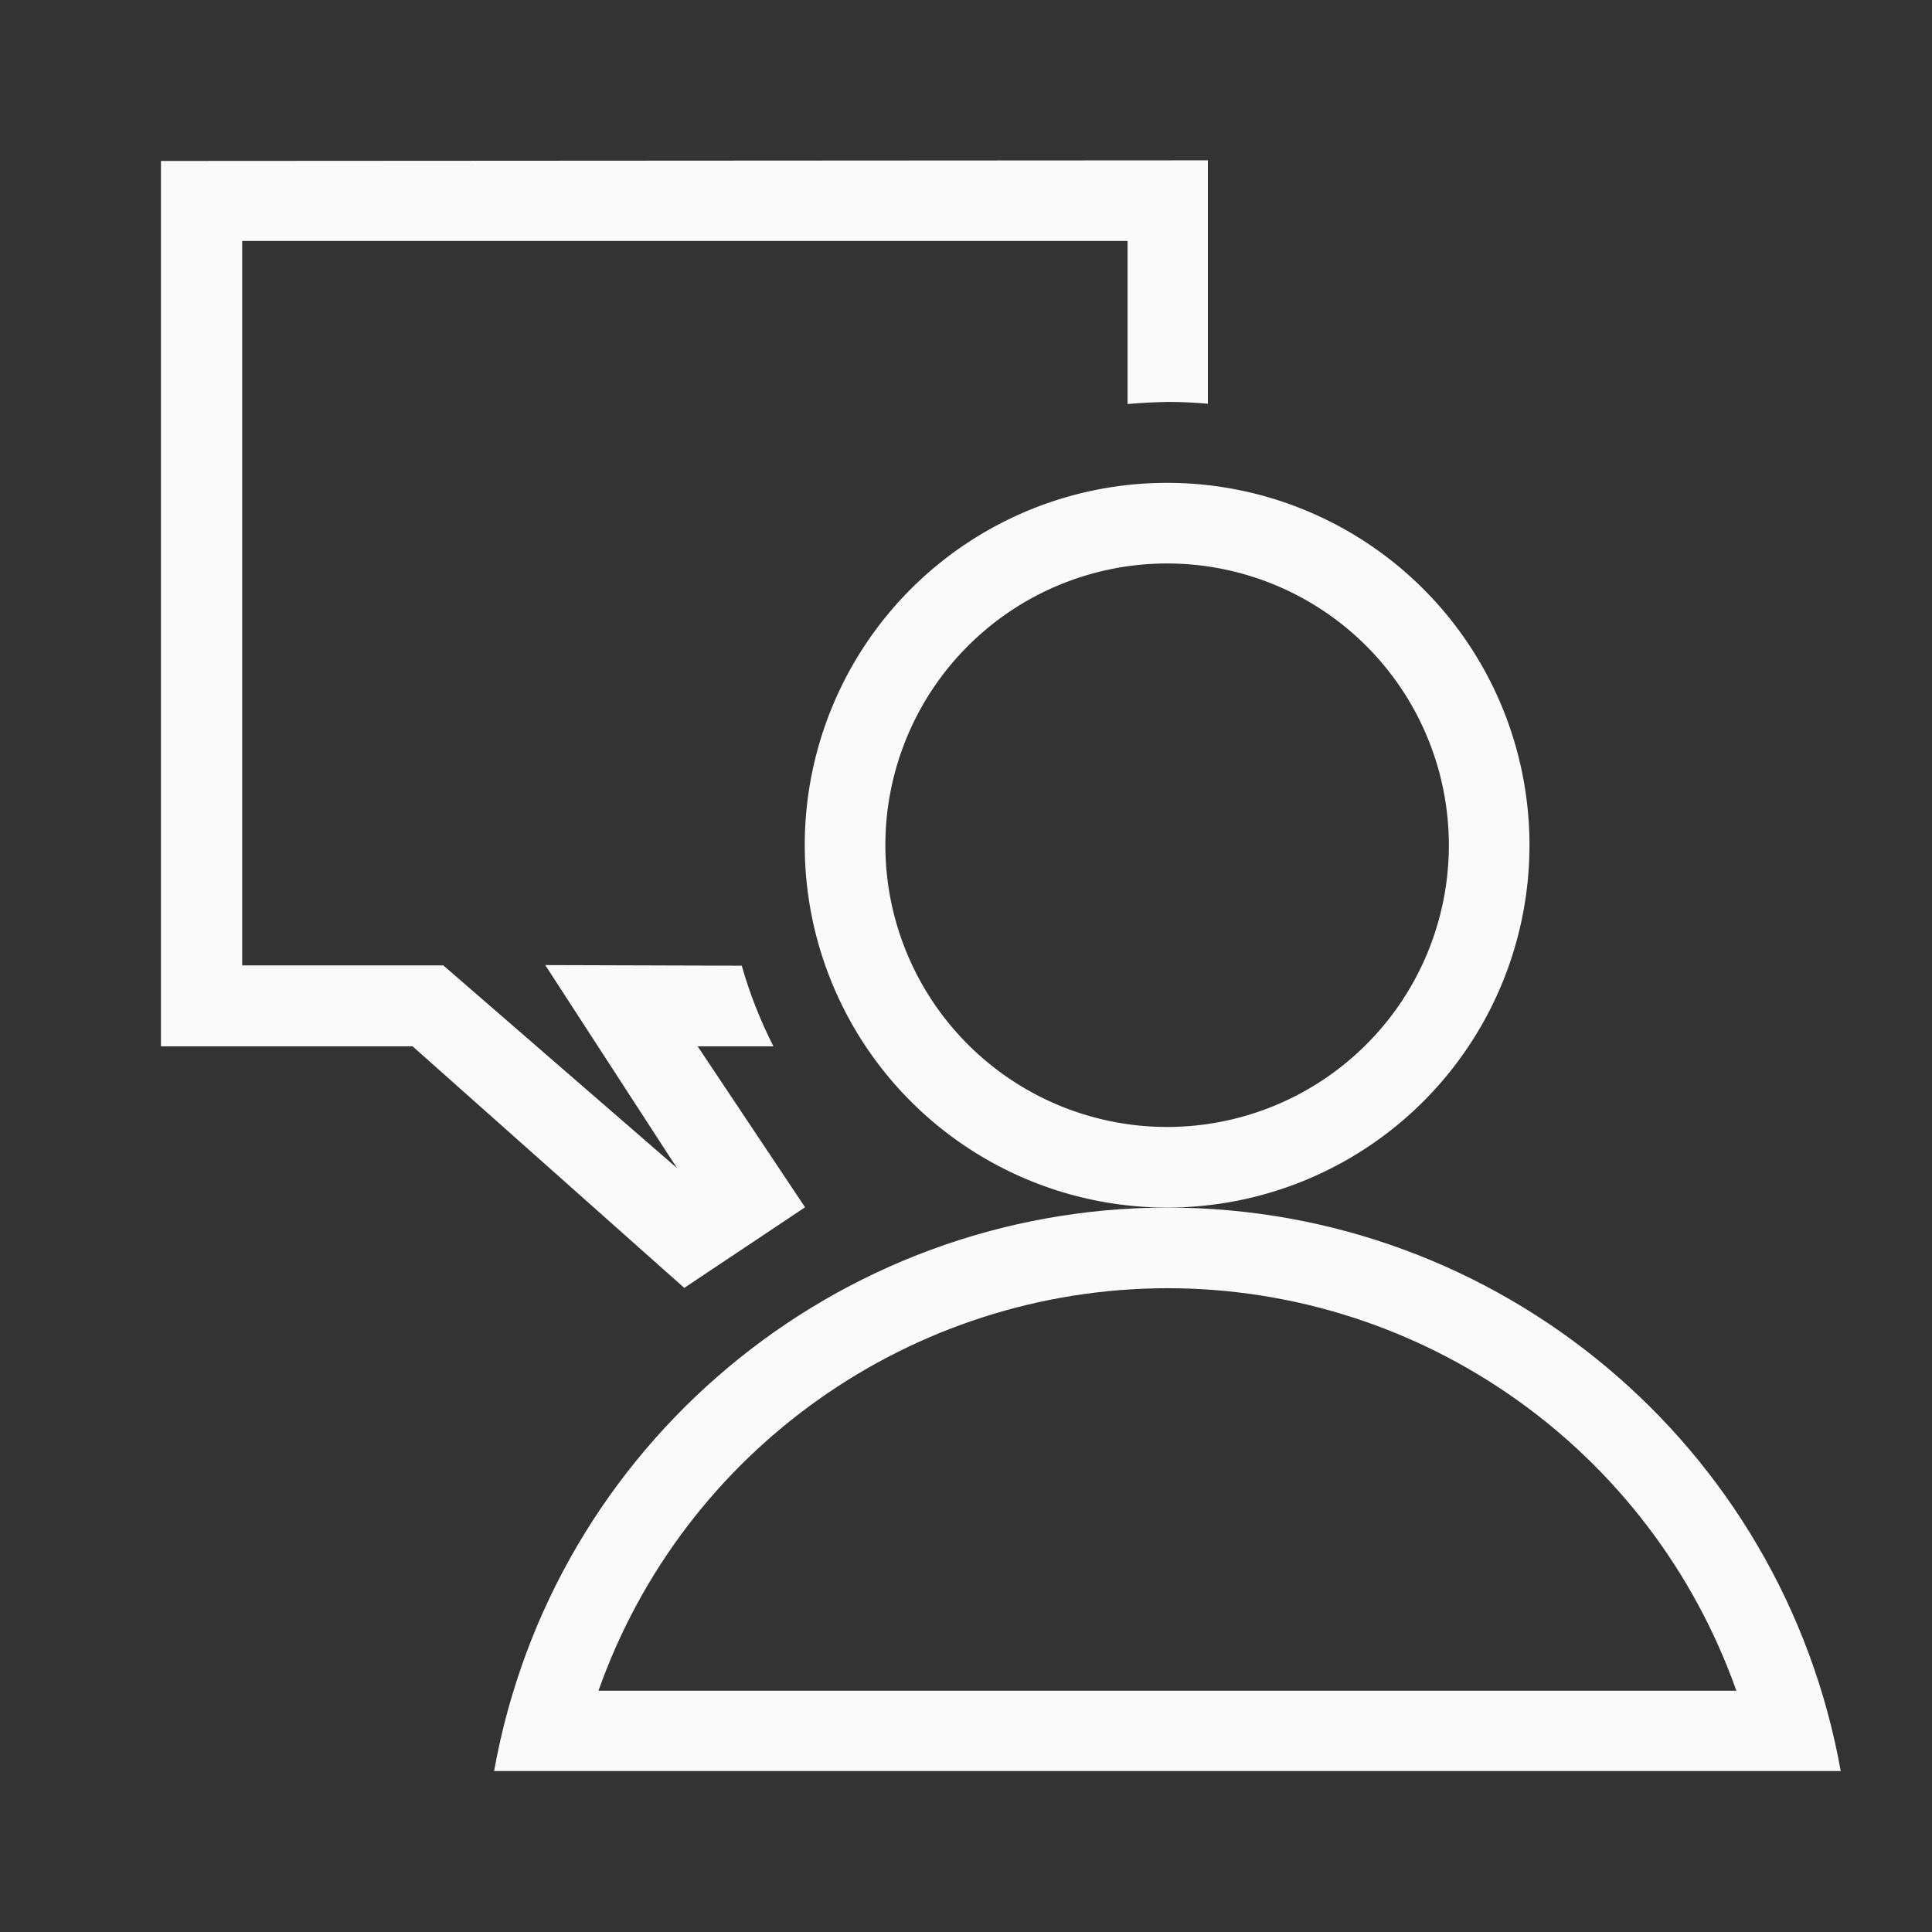 <svg height="24" viewBox="0 0 6.35 6.35" width="24" xmlns="http://www.w3.org/2000/svg"><rect x="0" y="0" width="6.35" height="6.35" fill="#333333" stroke="none"/><g fill="#fafafa" stroke-width=".265"><path d="m3.836 1.587a1.191 1.191 0 0 0 -1.191 1.191 1.191 1.191 0 0 0 1.191 1.191 1.191 1.191 0 0 0 1.191-1.191 1.191 1.191 0 0 0 -1.191-1.191zm0 .265a.926.926 0 0 1 .926.926.926.926 0 0 1 -.926.926.926.926 0 0 1 -.926-.926.926.926 0 0 1 .926-.926z"/><path d="m3.836 3.969c-1.088.001-2.02.781-2.212 1.852h4.426c-.192-1.072-1.124-1.852-2.213-1.852zm0 .265c.841 0 1.59.53 1.871 1.323h-3.74c.28-.792 1.029-1.322 1.87-1.323z"/><path d="m.529.529v2.91h.827l.893.794.397-.265-.353-.529h.249c-.043-.085-.078-.173-.104-.265l-.646-.002.433.667-.768-.666h-.661v-2.381h2.91v.536c.044-.004.088-.006.132-.007.044 0.0.088.002.132.006v-.8z"/></g></svg>